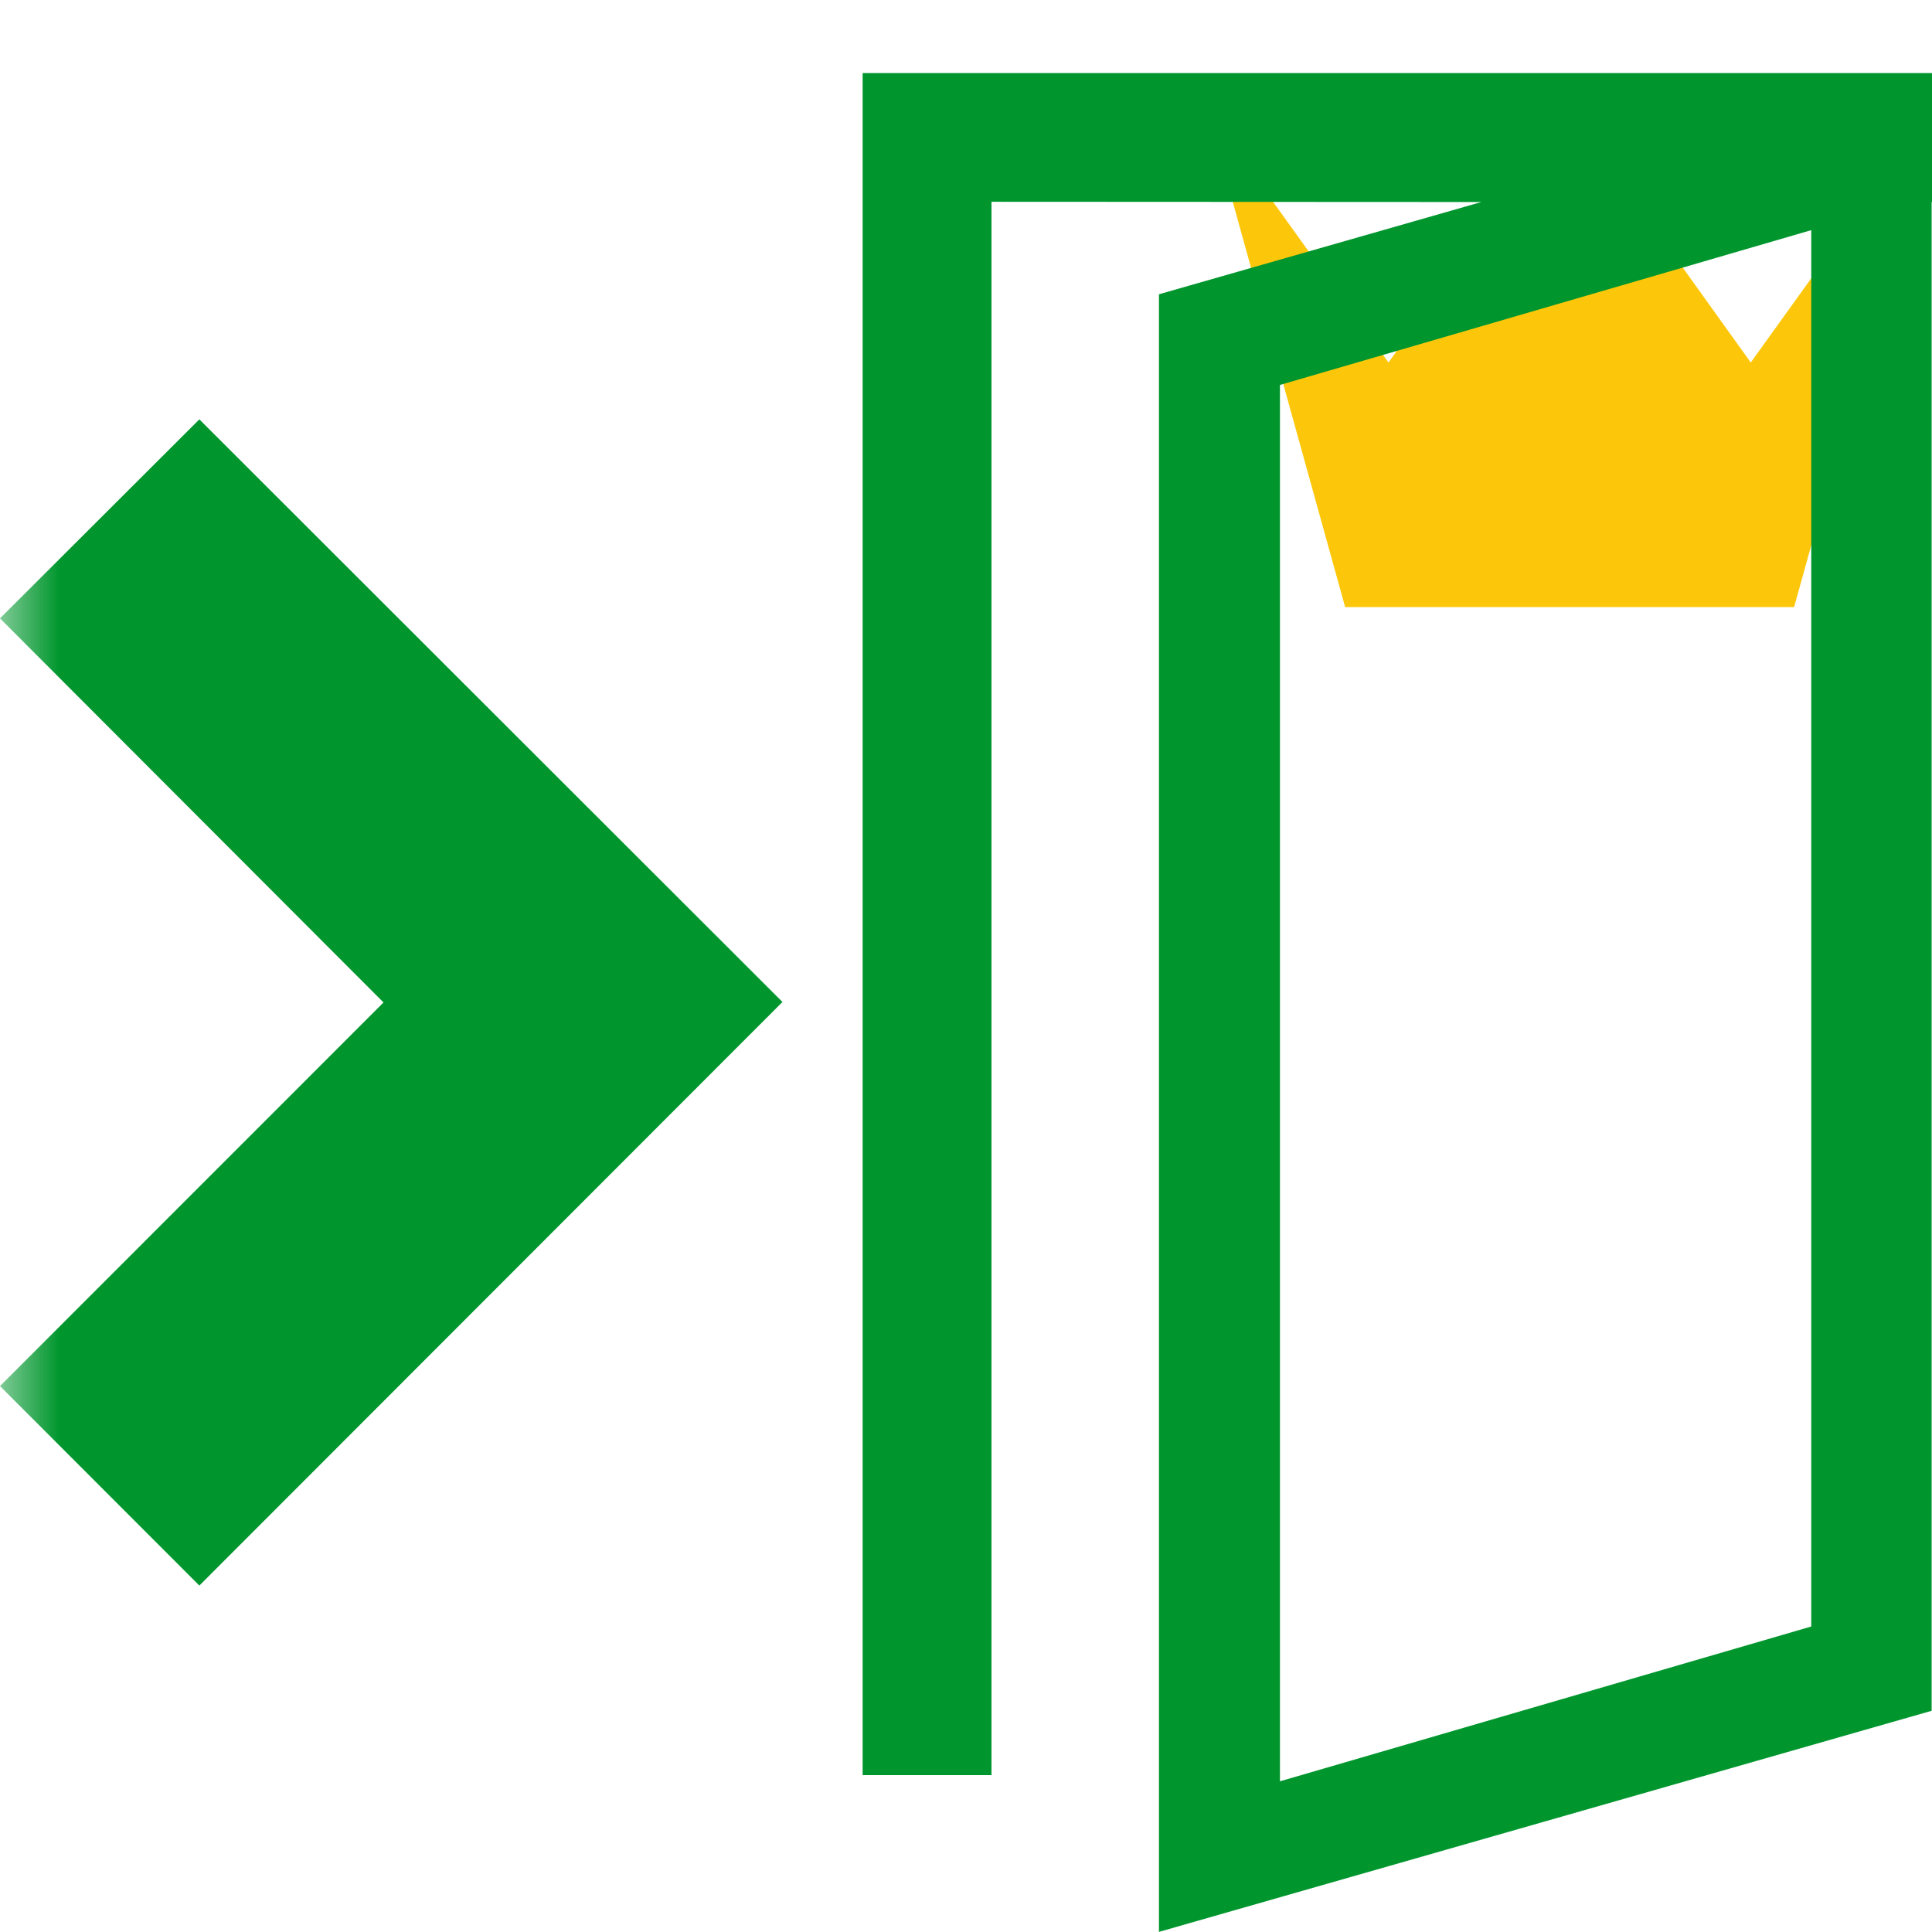 <?xml version="1.0"?><!DOCTYPE svg PUBLIC "-//W3C//DTD SVG 1.1//EN" "http://www.w3.org/Graphics/SVG/1.1/DTD/svg11.dtd"><svg width="16px" height="16px" xmlns="http://www.w3.org/2000/svg" viewBox="0 0 16 16" shape-rendering="geometricPrecision" fill="#00962d"><defs><mask id="crown-path"><rect fill="#fff" width="100%" height="100%"/><polygon points="14.5,1.716 13,-0.371 11.499,1.716 9.517,-1.044 8.681,-1.033 10.569,5.778 15.429,5.778 17.313,-1.014 16.472,-1.027 " fill="#000"/></mask></defs><g id="crown" display="inline" fill="#cb1800"><polygon fill="#FCC70A" points="14.858,5.028 11.14,5.028 9.999,0.914 10.748,1.957 11.499,3.002 12.249,1.957 13,0.914 13.75,1.957 14.499,3.002 15.25,1.957 16,0.914 "/></g><g mask="url(#crown-path)"><polygon points="0,5.121 3.176,8.302 0,11.479 1.651,13.131 6.48,8.298 1.651,3.473"/><path d="M7.144,0.605v14.096h1.067V1.671l4.057,0.002l-2.67,0.764v13.562l6.399-1.831V1.674H16V0.605H7.144z M15,13.47l-4.4,1.282V3.188L15,1.906V13.47z"/></g></svg>